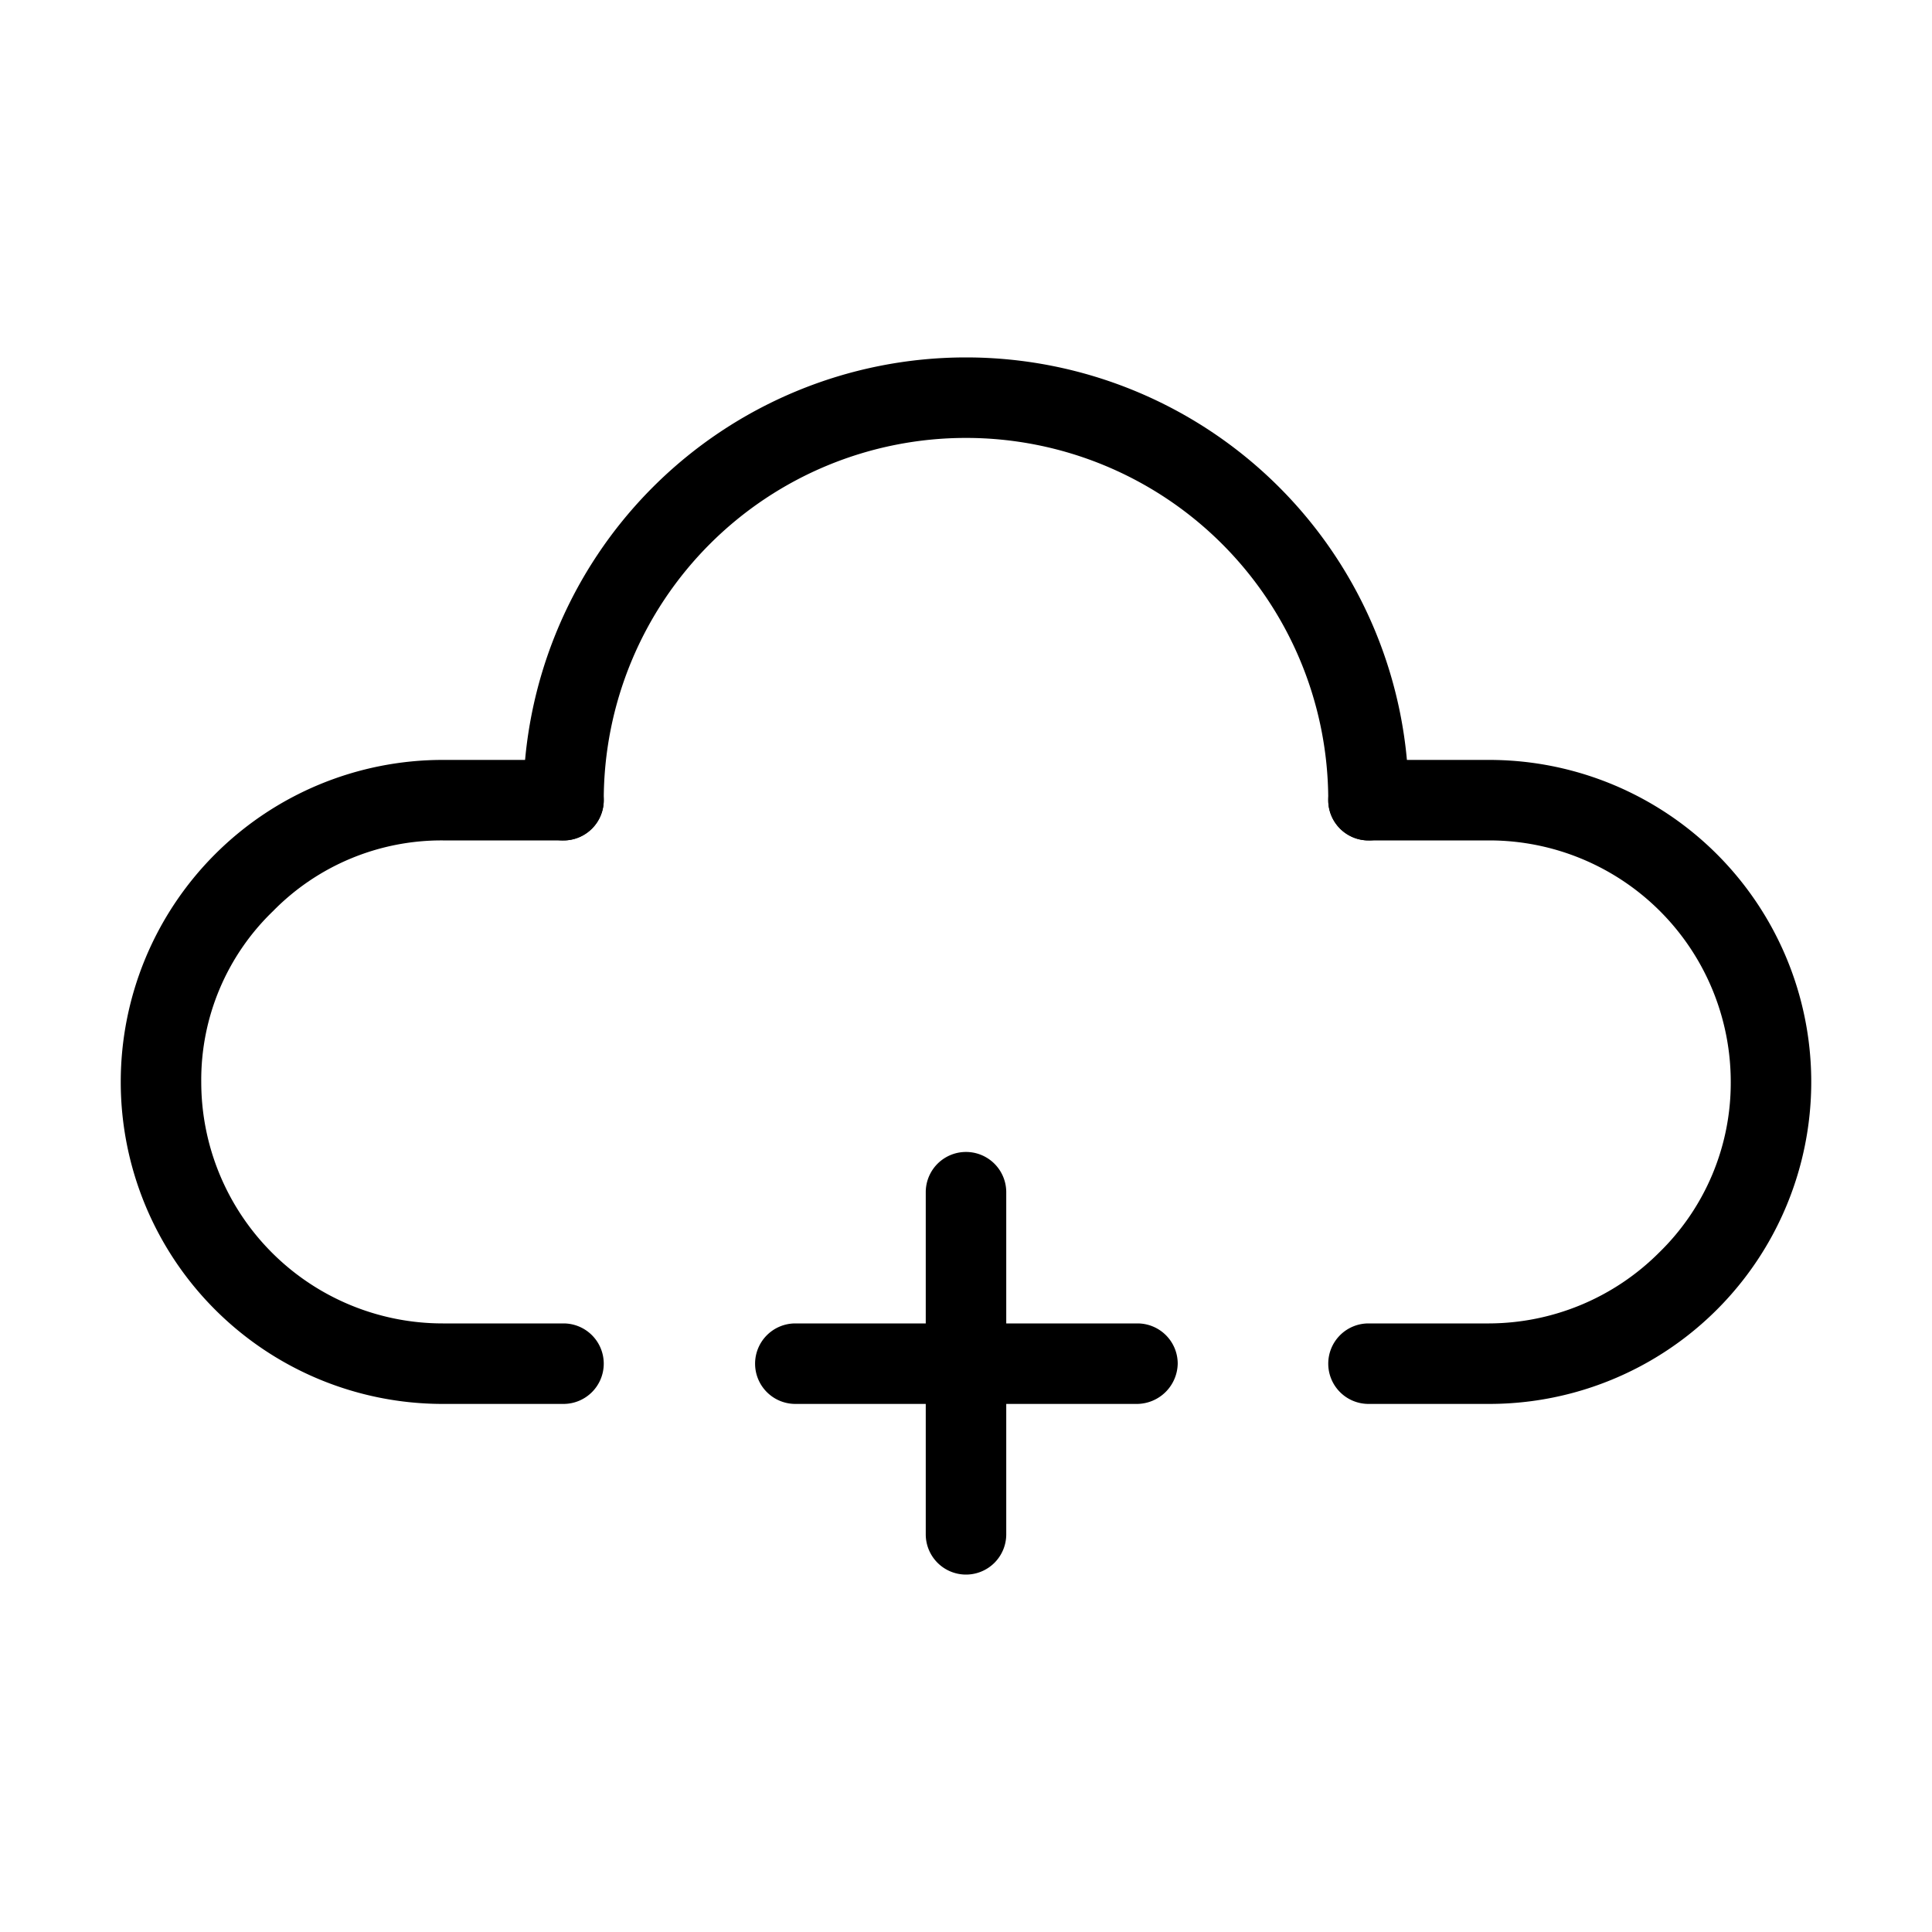 <svg id="Layer_1" data-name="Layer 1" xmlns="http://www.w3.org/2000/svg" xmlns:xlink="http://www.w3.org/1999/xlink" viewBox="0 0 24 24"><defs><style>.cls-1{fill:none;}.cls-2{clip-path:url(#clip-path);}</style><clipPath id="clip-path"><rect class="cls-1" width="24" height="24"/></clipPath></defs><title>cloud-plus</title><g class="cls-2"><path d="M7,17.44H5.5a4,4,0,0,1-4-4,4,4,0,0,1,4-4H7a.5.5,0,0,1,.5.5.5.5,0,0,1-.5.5H5.5a2.93,2.93,0,0,0-2.11.88,2.91,2.91,0,0,0-.89,2.12,3,3,0,0,0,3,3H7a.5.5,0,0,1,.5.5A.5.5,0,0,1,7,17.44Z"/><path d="M18.5,17.44H17a.5.5,0,0,1-.5-.5.5.5,0,0,1,.5-.5h1.5a3,3,0,0,0,2.11-.88,2.94,2.94,0,0,0,.89-2.12,3,3,0,0,0-3-3H17a.5.5,0,0,1-.5-.5.5.5,0,0,1,.5-.5h1.5a4,4,0,0,1,4,4,4,4,0,0,1-4,4Z"/><path d="M17,10.44a.5.5,0,0,1-.5-.5,4.5,4.5,0,0,0-9,0,.5.5,0,0,1-1,0,5.5,5.5,0,0,1,11,0A.5.5,0,0,1,17,10.44Z"/><path d="M12,19.56a.5.5,0,0,1-.5-.5V14.81a.5.5,0,0,1,1,0v4.25A.5.5,0,0,1,12,19.56Z"/><path d="M14.13,17.44H9.88a.5.5,0,0,1-.5-.5.5.5,0,0,1,.5-.5h4.25a.5.5,0,0,1,.5.5A.51.51,0,0,1,14.13,17.44Z"/></g></svg>